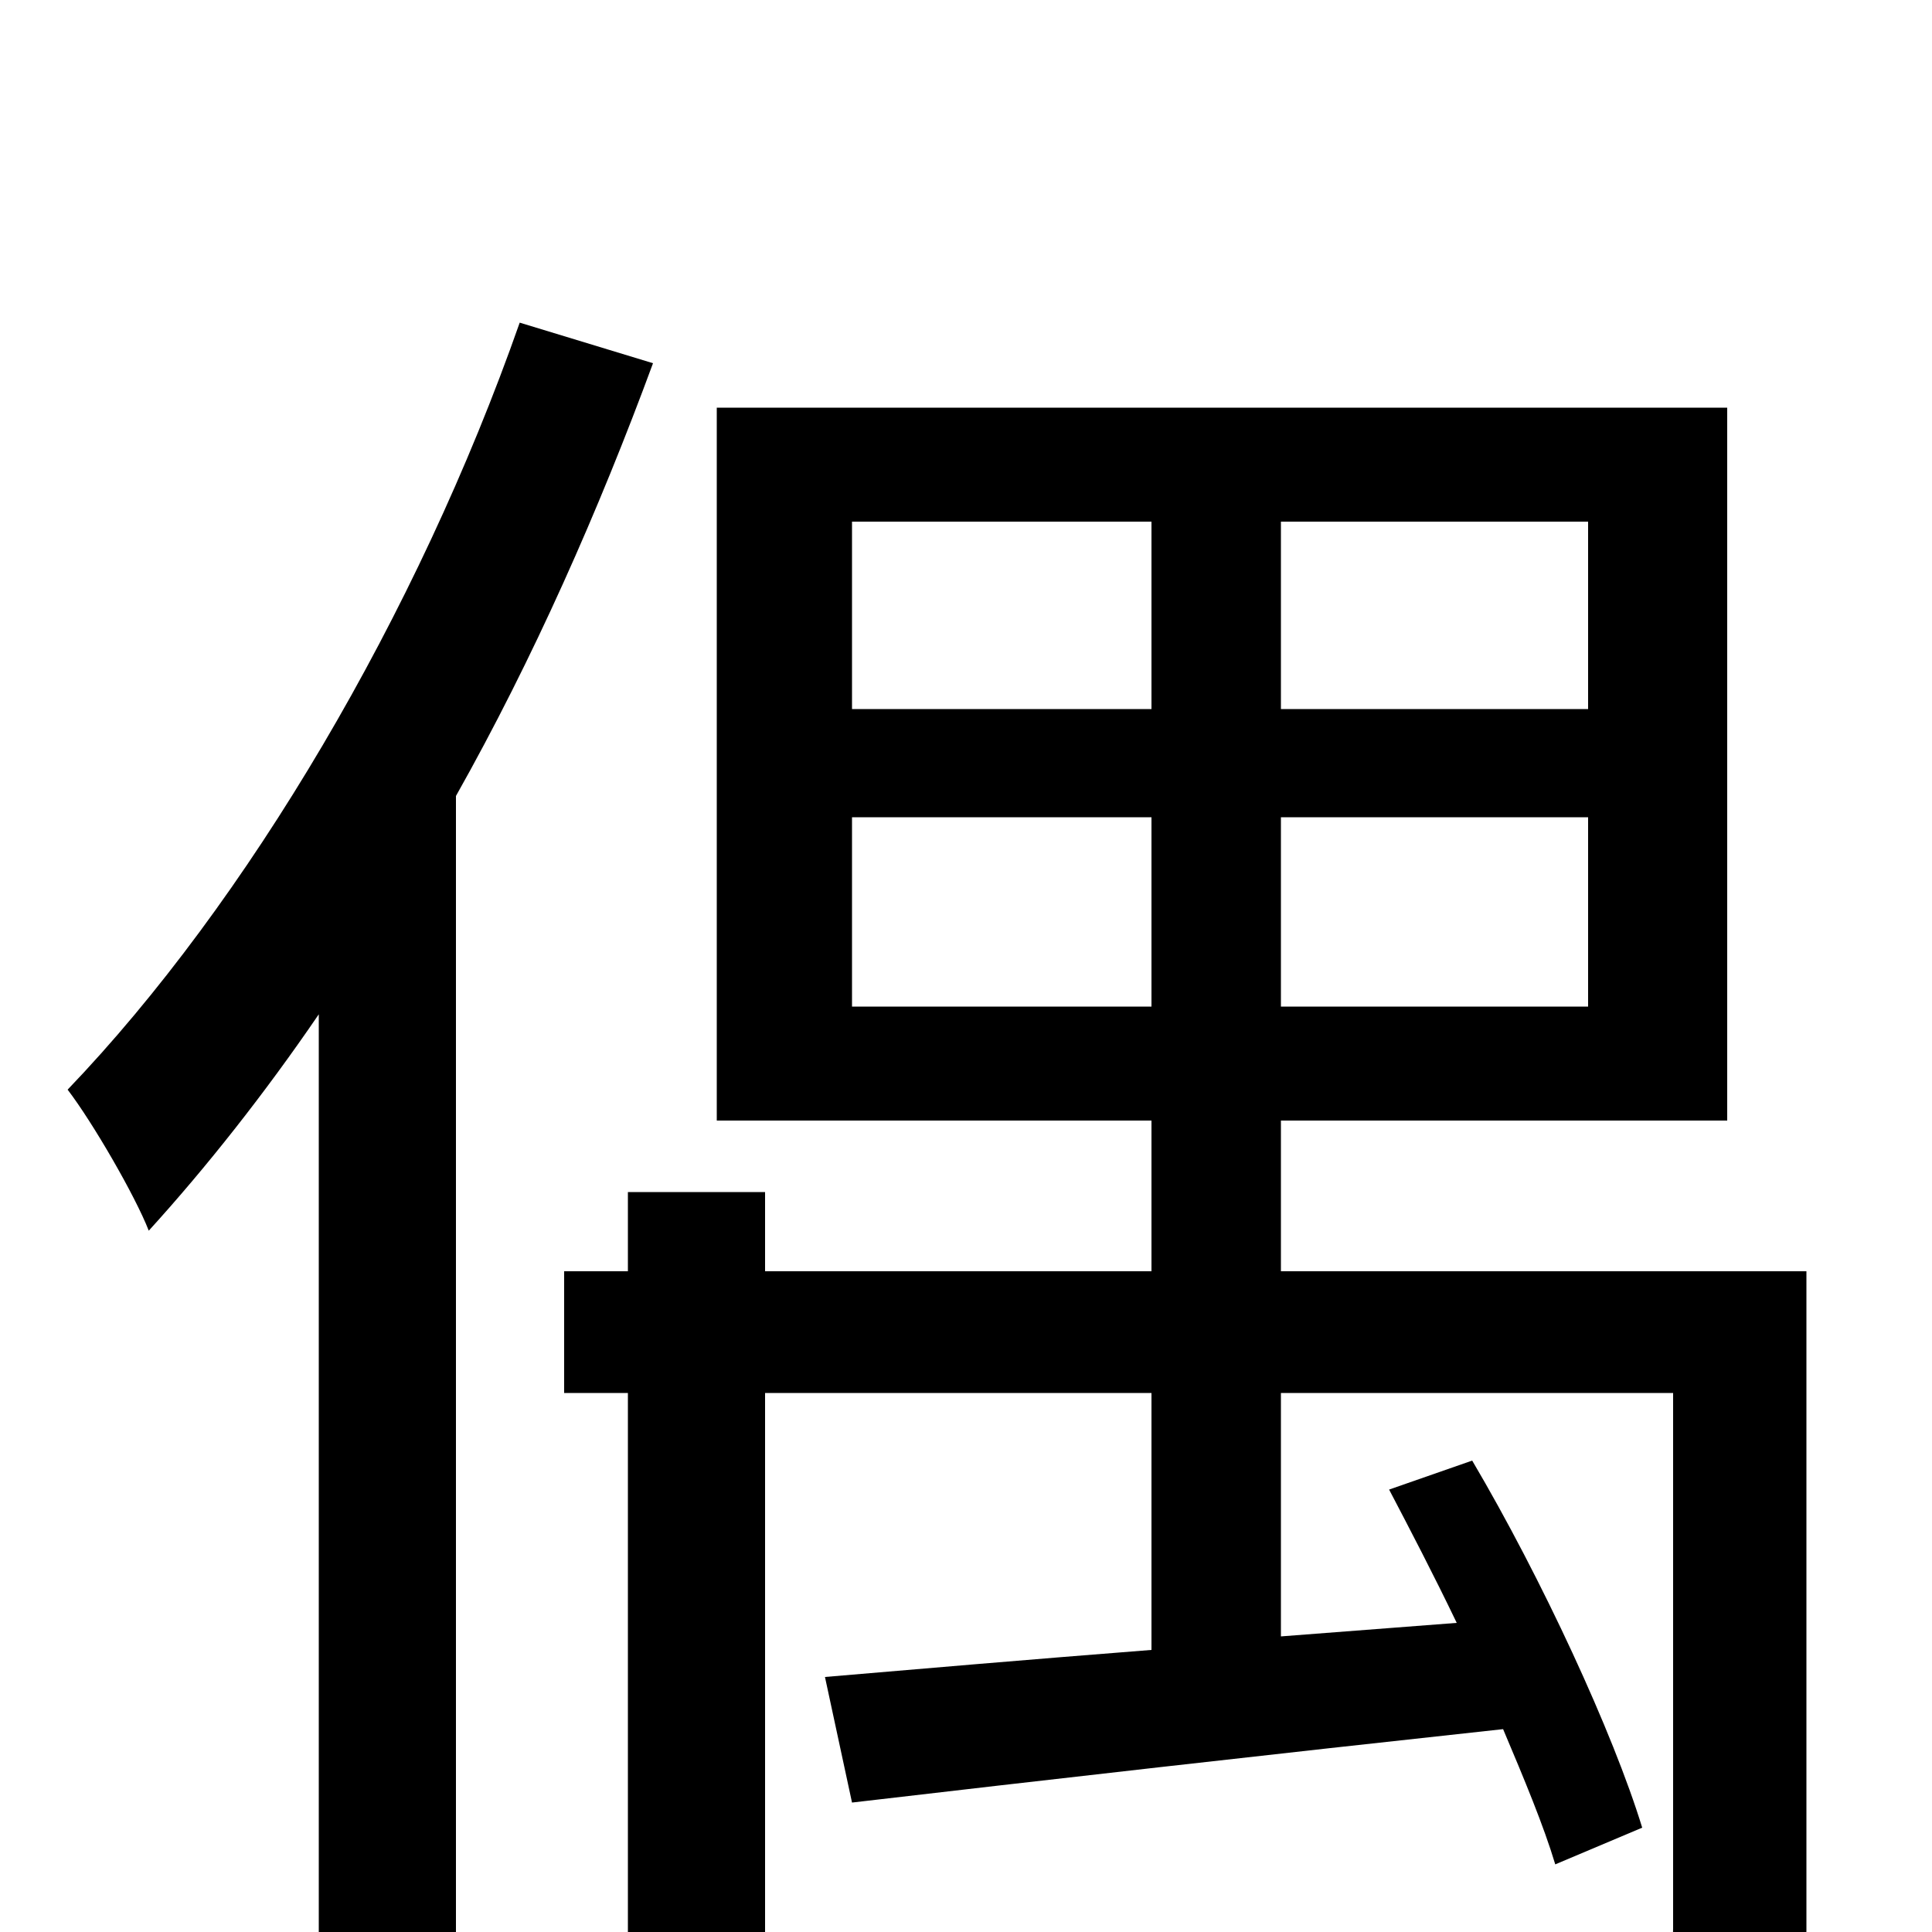 <svg xmlns="http://www.w3.org/2000/svg" viewBox="0 -1000 1000 1000">
	<path fill="#000000" d="M269 -833C216 -682 128 -533 35 -436C48 -419 70 -381 77 -363C107 -396 137 -434 165 -475V76H236V-588C276 -659 310 -736 338 -812ZM441 -479V-577H596V-479ZM441 -730H596V-633H441ZM822 -633H663V-730H822ZM822 -479H663V-577H822ZM935 -342H663V-420H894V-789H371V-420H596V-342H396V-383H325V-342H292V-279H325V77H396V-279H596V-146C532 -141 474 -136 427 -132L441 -67C535 -78 658 -92 778 -105C789 -79 799 -55 805 -35L850 -54C835 -103 798 -183 762 -244L719 -229C730 -208 742 -185 754 -160L663 -153V-279H866V-2C866 12 861 15 846 16C832 17 780 18 722 15C731 33 740 59 743 78C819 79 868 78 898 67C927 56 935 38 935 -1Z"/>
</svg>